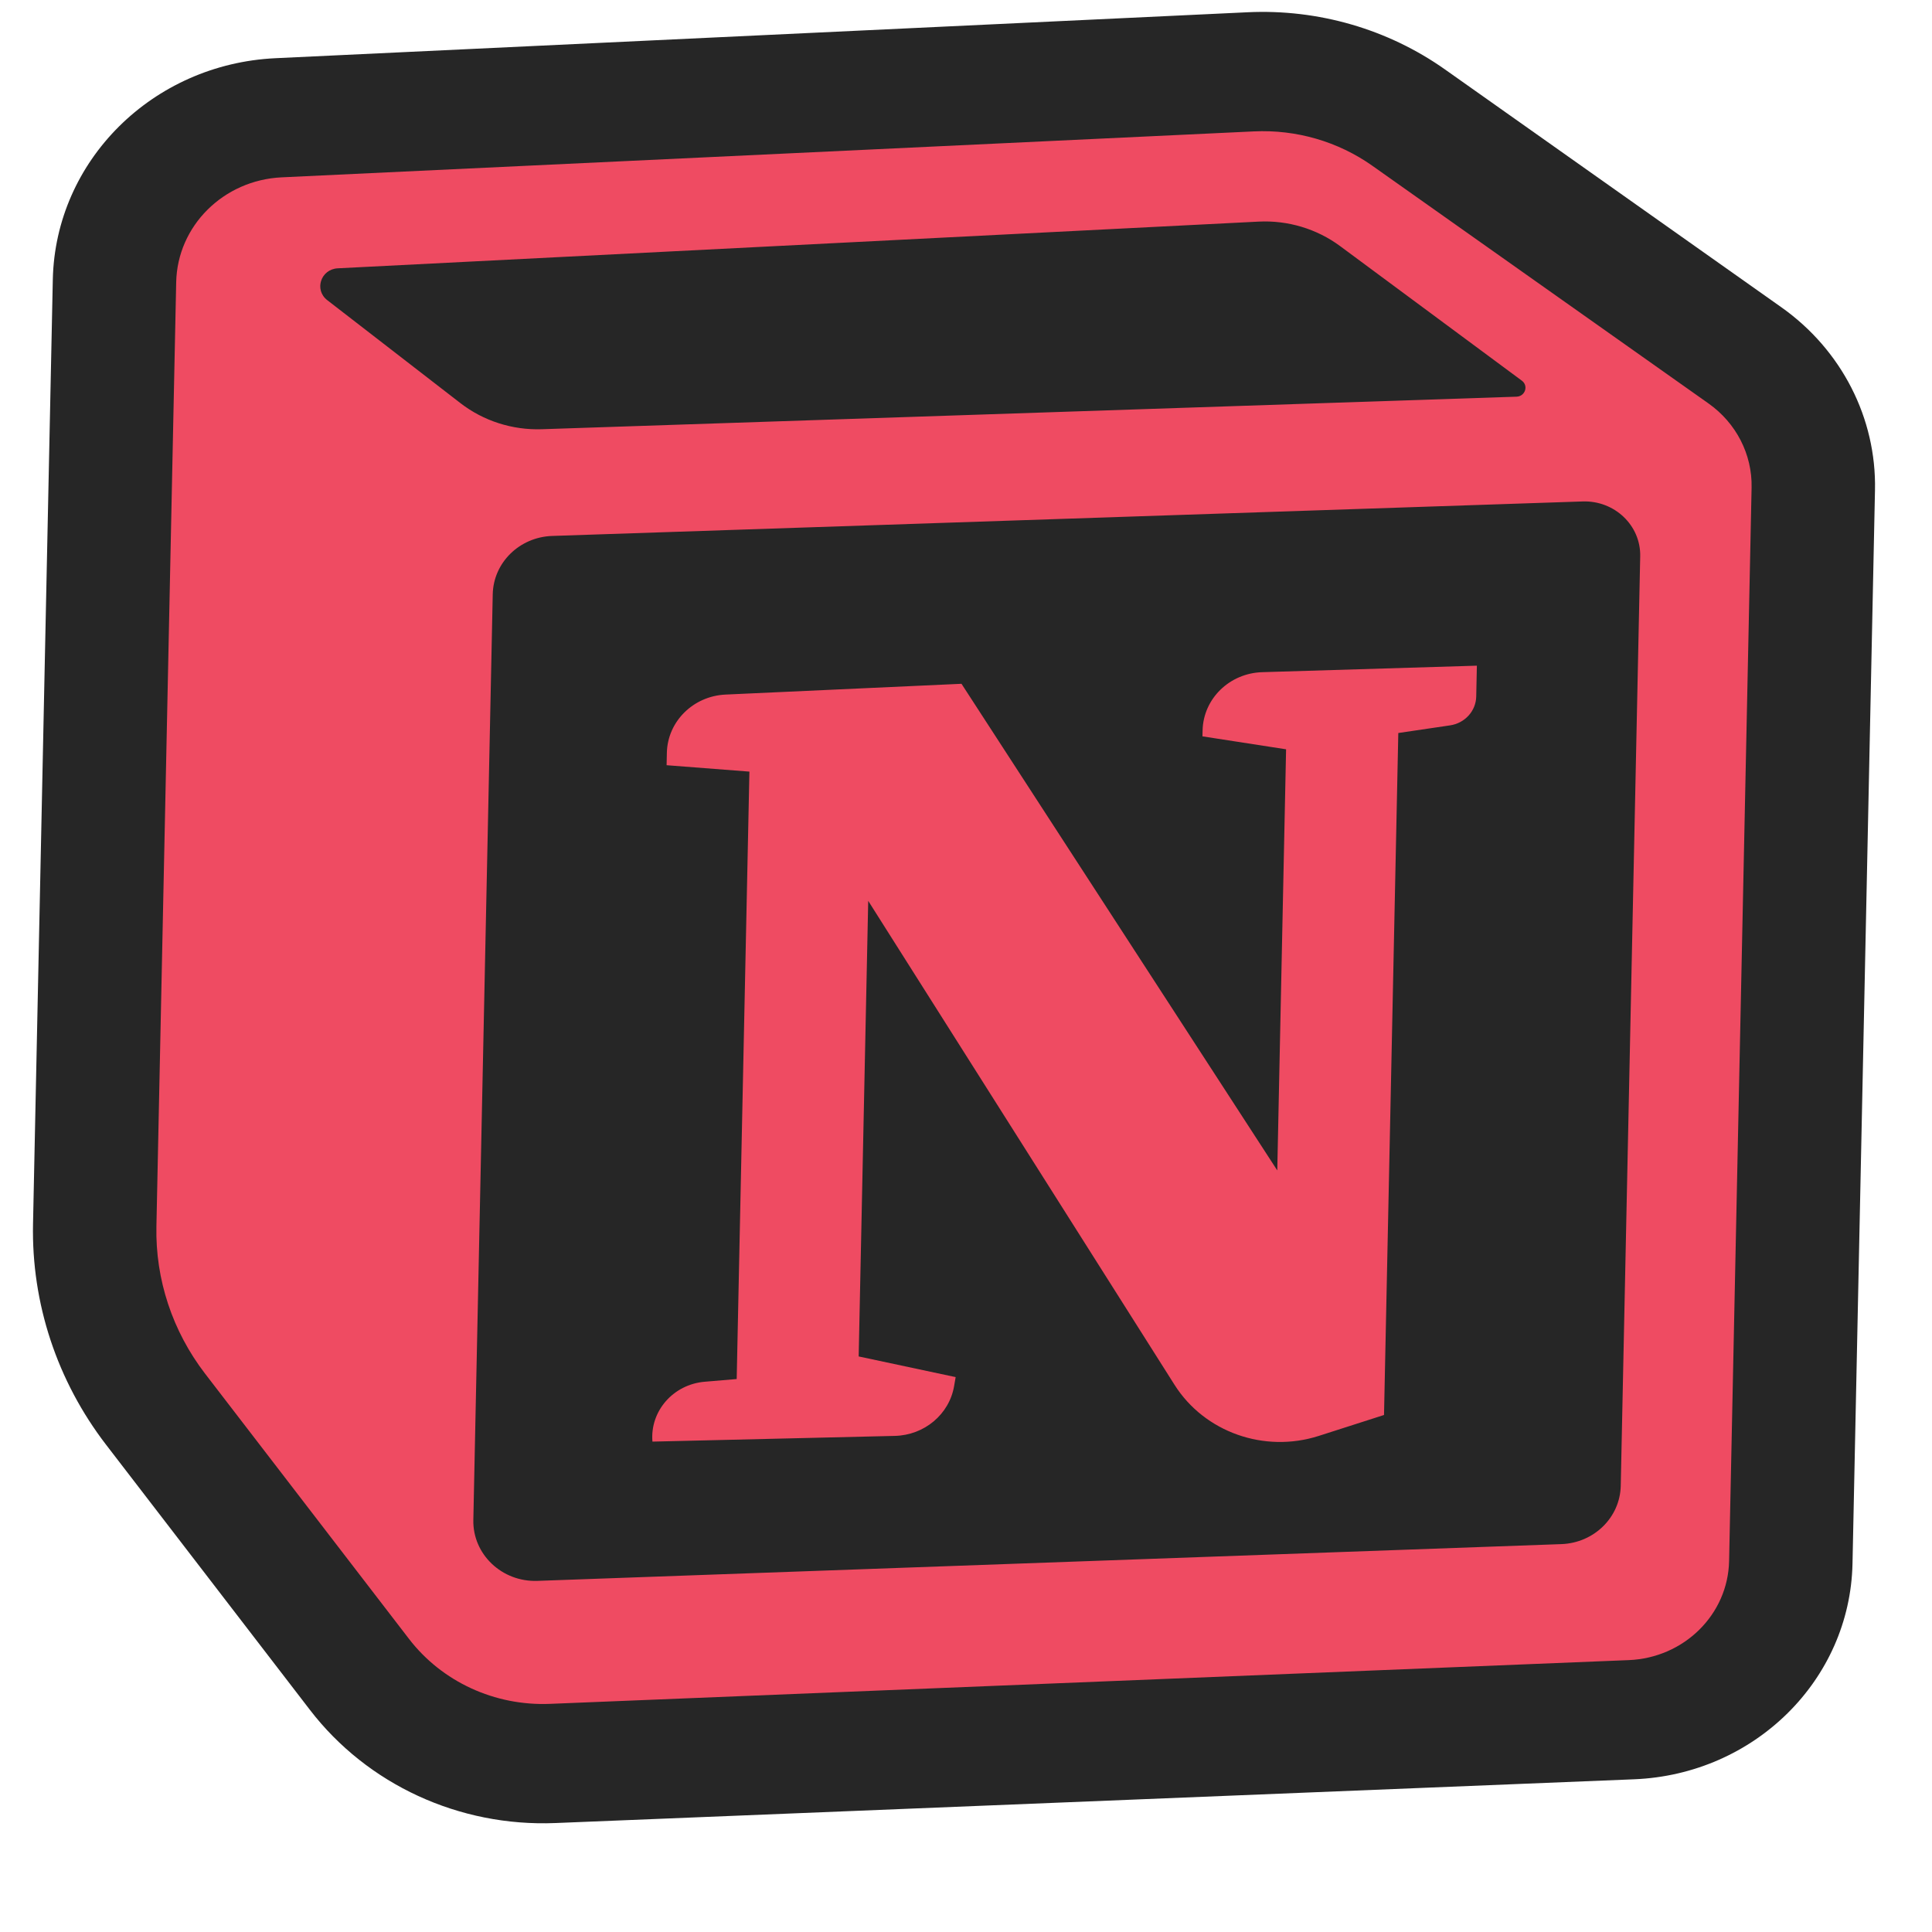<svg xmlns="http://www.w3.org/2000/svg" xmlns:xlink="http://www.w3.org/1999/xlink" width="500" zoomAndPan="magnify" viewBox="0 0 375 375" height="500" preserveAspectRatio="xMidYMid meet" version="1.0"><defs><clipPath id="83c0bdb895"><path d="M 6 2 L 364 2 L 364 354 L 6 354 Z M 6 2 " clip-rule="nonzero"/></clipPath><clipPath id="c89d6e93be"><path d="M -0.125 -14.66 L 377.793 -6.742 L 369.875 371.176 L -8.039 363.258 Z M -0.125 -14.66 " clip-rule="nonzero"/></clipPath><clipPath id="f484e87099"><path d="M 126 129 L 287 129 L 287 280 L 126 280 Z M 126 129 " clip-rule="nonzero"/></clipPath><clipPath id="16c60ec72d"><path d="M -0.125 -14.66 L 377.793 -6.742 L 369.875 371.176 L -8.039 363.258 Z M -0.125 -14.66 " clip-rule="nonzero"/></clipPath><clipPath id="3863cd6a67"><path d="M 30 25 L 340 25 L 340 331 L 30 331 Z M 30 25 " clip-rule="nonzero"/></clipPath><clipPath id="188e9e2f3d"><path d="M -0.125 -14.66 L 377.793 -6.742 L 369.875 371.176 L -8.039 363.258 Z M -0.125 -14.66 " clip-rule="nonzero"/></clipPath></defs><g clip-path="url(#83c0bdb895)"><g clip-path="url(#c89d6e93be)"><path fill="#262626" d="M 60.168 331.902 L 20.602 280.438 C 11.078 268.055 6.09 252.969 6.41 237.555 L 10.25 54.281 C 10.734 31.195 29.605 12.426 53.469 11.297 L 242.168 2.379 C 255.879 1.73 269.406 5.656 280.492 13.492 L 345.762 59.641 C 357.445 67.902 364.227 81.148 363.934 95.125 L 359.57 303.492 C 359.098 326.086 340.543 344.41 317.184 345.359 L 107.777 353.852 C 89.137 354.605 71.305 346.387 60.168 331.902 Z M 60.168 331.902 " fill-opacity="1" fill-rule="evenodd"/></g></g><g clip-path="url(#f484e87099)"><g clip-path="url(#16c60ec72d)"><path fill="#ef4b62" d="M 129.387 148.527 L 129.438 146.129 C 129.566 140.047 134.543 135.105 140.832 134.816 L 186.625 132.723 L 247.918 227.176 L 249.629 145.438 L 233.395 142.926 L 233.422 141.789 C 233.551 135.633 238.637 130.66 245.004 130.469 L 286.66 129.207 L 286.535 135.195 C 286.477 138.008 284.332 140.367 281.457 140.793 L 271.41 142.277 L 268.637 274.648 L 255.98 278.707 C 245.406 282.098 233.797 277.988 227.977 268.793 L 168.52 174.855 L 166.668 263.285 L 185.492 267.297 L 185.191 269.043 C 184.25 274.52 179.422 278.57 173.684 278.707 L 126.637 279.816 C 126.141 273.895 130.676 268.707 136.793 268.195 L 142.992 267.672 L 145.461 149.77 Z M 129.387 148.527 " fill-opacity="1" fill-rule="nonzero"/></g></g><g clip-path="url(#3863cd6a67)"><g clip-path="url(#188e9e2f3d)"><path fill="#ef4b62" d="M 243.371 25.504 L 54.668 34.422 C 43.367 34.957 34.426 43.848 34.199 54.781 L 30.359 238.059 C 30.145 248.332 33.473 258.391 39.82 266.645 L 79.387 318.109 C 85.785 326.43 96.027 331.152 106.738 330.719 L 316.145 322.227 C 326.875 321.789 335.402 313.371 335.617 302.988 L 339.984 94.625 C 340.117 88.203 337 82.117 331.633 78.32 L 266.367 32.172 C 259.715 27.469 251.598 25.113 243.371 25.504 Z M 63.52 58.258 C 60.938 56.262 62.27 52.246 65.566 52.078 L 244.273 43.016 C 249.965 42.727 255.582 44.414 260.113 47.766 L 295.383 73.883 C 296.723 74.871 296.039 76.938 294.355 76.996 L 105.176 83.312 C 99.453 83.504 93.844 81.707 89.367 78.246 Z M 95.641 115.344 C 95.77 109.207 100.832 104.238 107.184 104.027 L 307.199 97.332 C 313.387 97.125 318.488 101.988 318.363 107.969 L 314.586 288.391 C 314.457 294.52 309.41 299.48 303.07 299.711 L 104.312 306.848 C 97.426 307.094 91.734 301.688 91.875 295.027 Z M 95.641 115.344 " fill-opacity="1" fill-rule="evenodd"/></g></g></svg>